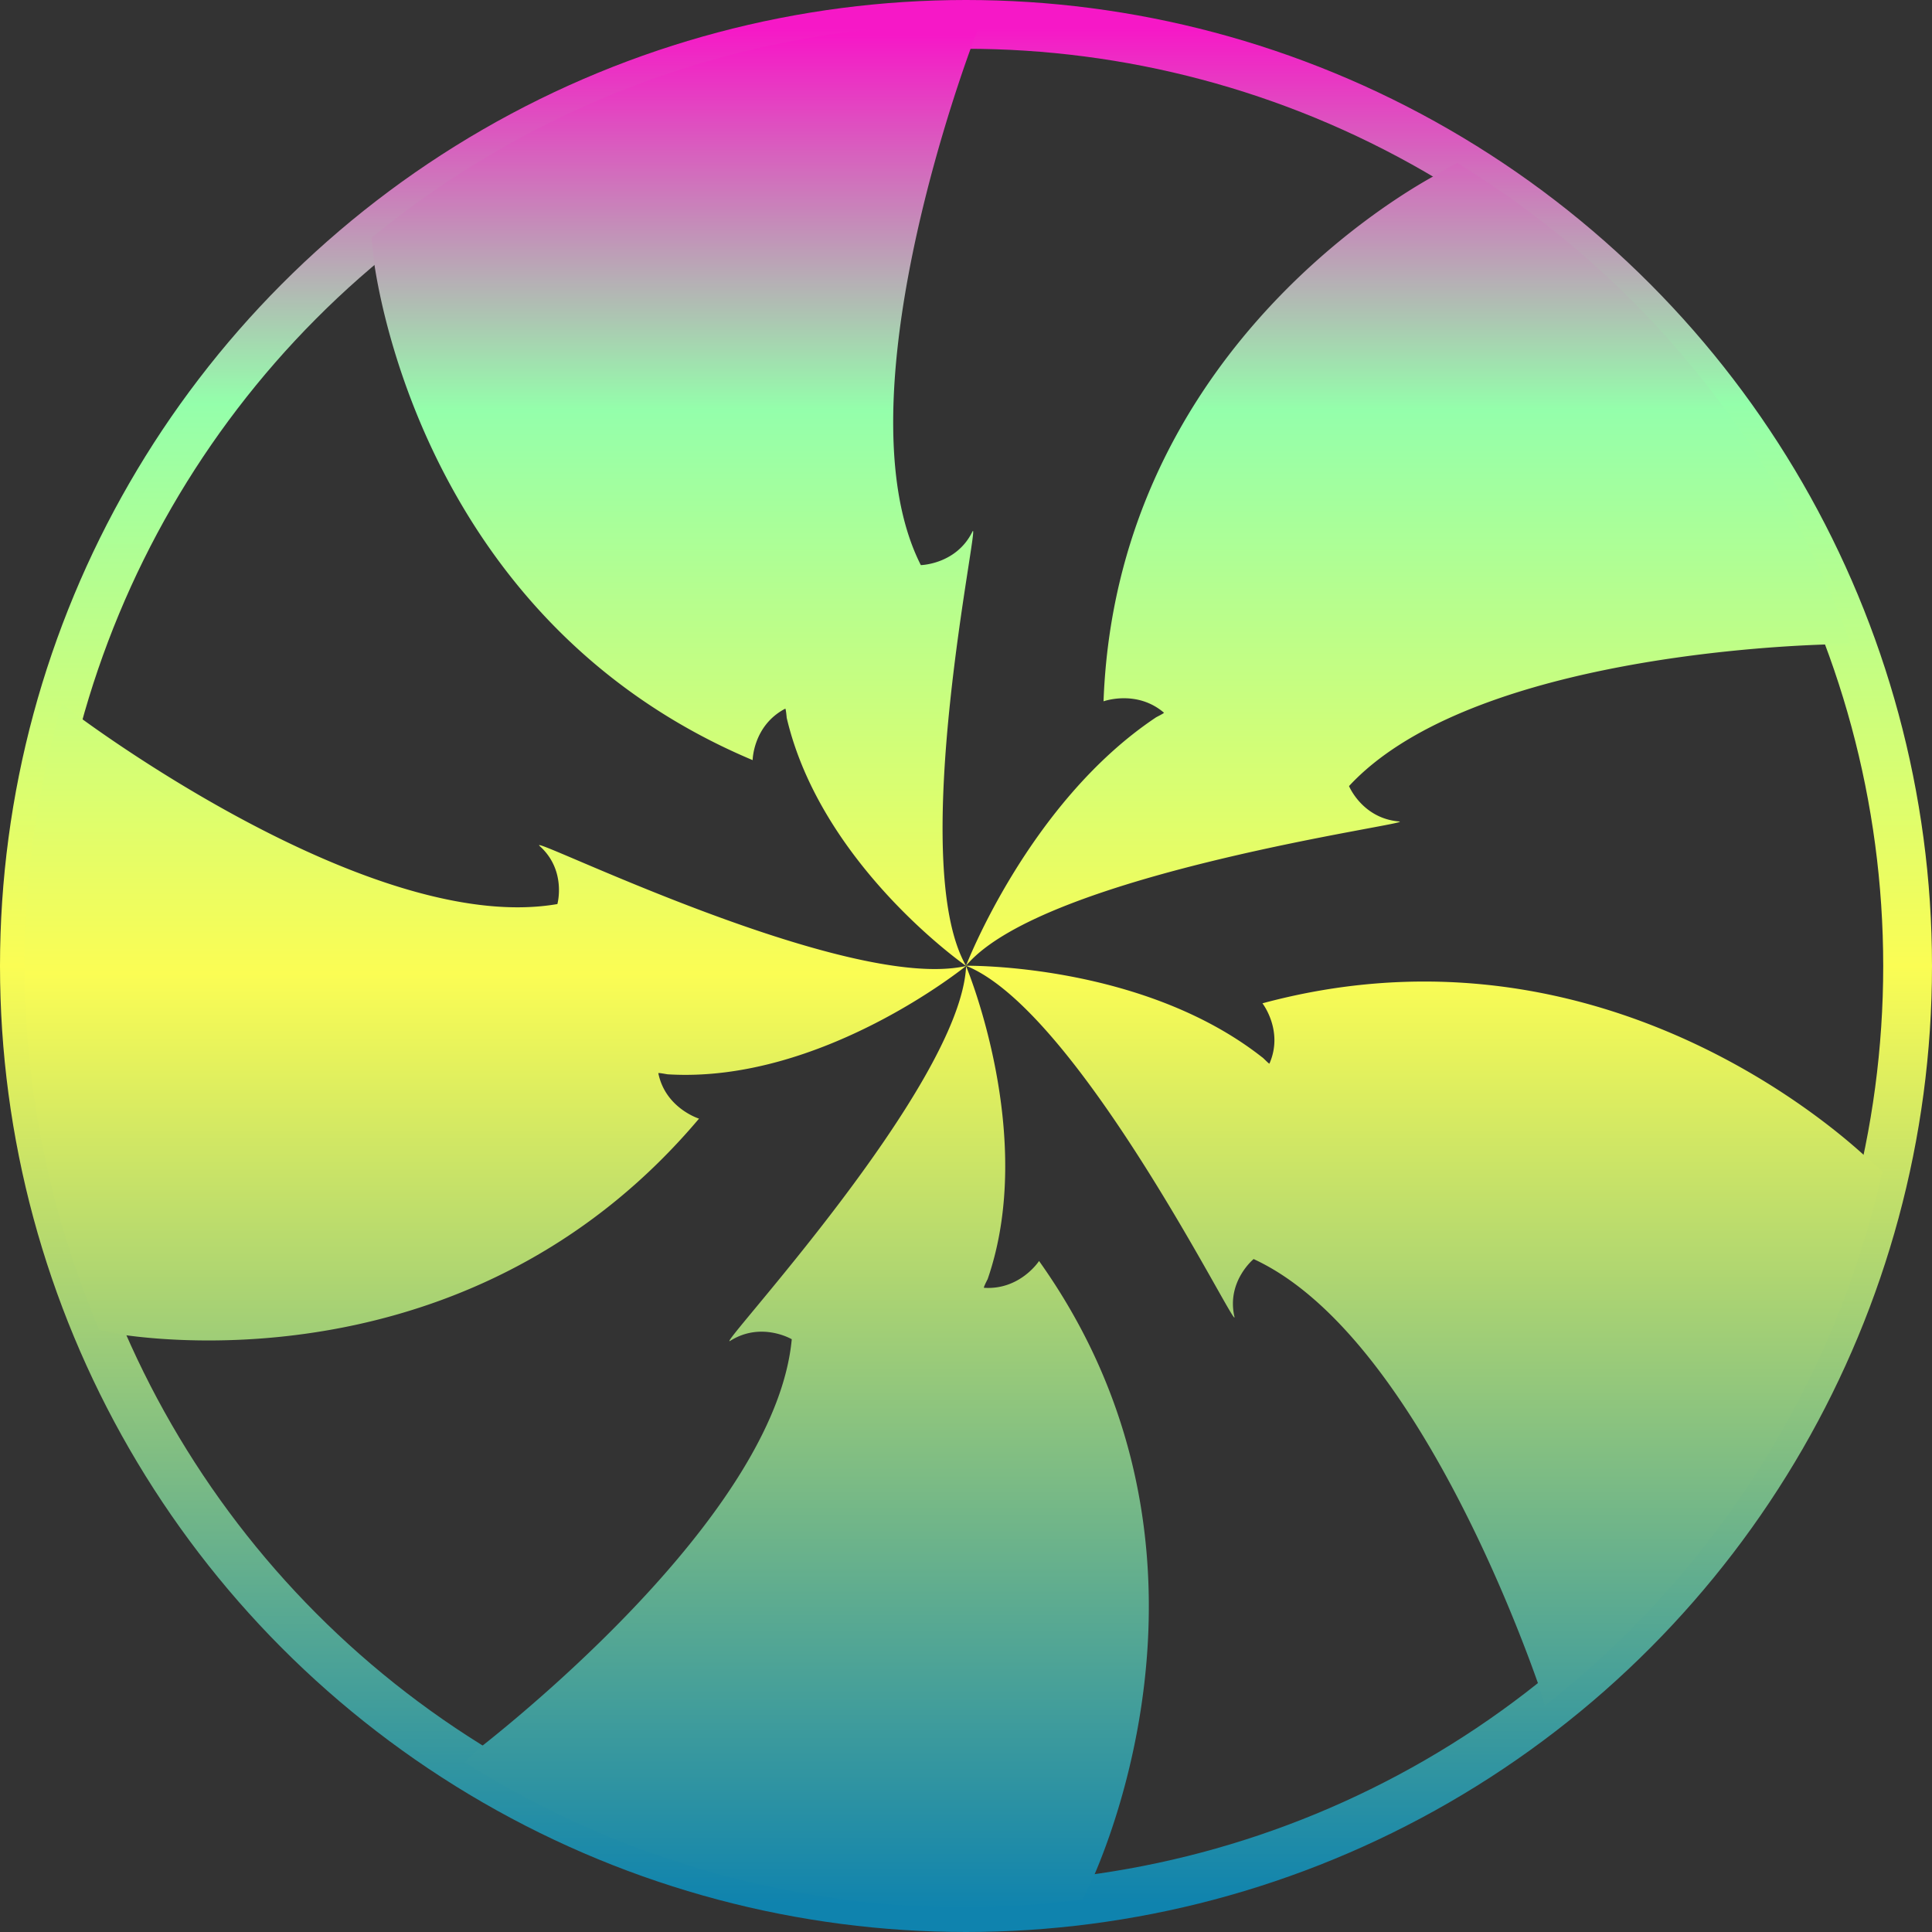 <?xml version="1.0" encoding="UTF-8" standalone="no"?>
<svg
   width="16"
   height="16"
   version="1.1"
   id="svg4"
   xmlns:xlink="http://www.w3.org/1999/xlink"
   xmlns="http://www.w3.org/2000/svg"
   xmlns:svg="http://www.w3.org/2000/svg"
   xmlns:rdf="http://www.w3.org/1999/02/22-rdf-syntax-ns#"
   xmlns:cc="http://creativecommons.org/ns#"
   xmlns:dc="http://purl.org/dc/elements/1.1/">
  <rect width="100%" height="100%" fill="#333333" stroke="none"/>
  <defs>
   <style id="current-color-scheme" type="text/css">
   .ColorScheme-Text { color: #0abdc6; } .ColorScheme-Highlight { color:#5294e2; }
  </style>
  <linearGradient id="arrongin" x1="0%" x2="0%" y1="0%" y2="100%">
   <stop offset="0%" style="stop-color:#dd9b44; stop-opacity:1"/>
   <stop offset="100%" style="stop-color:#ad6c16; stop-opacity:1"/>
  </linearGradient>
  <linearGradient id="aurora" x1="0%" x2="0%" y1="0%" y2="100%">
   <stop offset="0%" style="stop-color:#09D4DF; stop-opacity:1"/>
   <stop offset="100%" style="stop-color:#9269F4; stop-opacity:1"/>
  </linearGradient>
  <linearGradient id="cyberneon" x1="0%" x2="0%" y1="0%" y2="100%">
    <stop offset="0" style="stop-color:#0abdc6; stop-opacity:1"/>
    <stop offset="1" style="stop-color:#ea00d9; stop-opacity:1"/>
  </linearGradient>
  <linearGradient id="fitdance" x1="0%" x2="0%" y1="0%" y2="100%">
   <stop offset="0%" style="stop-color:#1AD6AB; stop-opacity:1"/>
   <stop offset="100%" style="stop-color:#329DB6; stop-opacity:1"/>
  </linearGradient>
  <linearGradient id="oomox" x1="0%" x2="0%" y1="0%" y2="100%">
   <stop offset="0%" style="stop-color:#0abdc6; stop-opacity:1"/>
   <stop offset="100%" style="stop-color:#b800ff; stop-opacity:1"/>
  </linearGradient>
  <linearGradient id="rainblue" x1="0%" x2="0%" y1="0%" y2="100%">
   <stop offset="0%" style="stop-color:#00F260; stop-opacity:1"/>
   <stop offset="100%" style="stop-color:#0575E6; stop-opacity:1"/>
  </linearGradient>
  <linearGradient id="sunrise" x1="0%" x2="0%" y1="0%" y2="100%">
   <stop offset="0%" style="stop-color: #FF8501; stop-opacity:1"/>
   <stop offset="100%" style="stop-color: #FFCB01; stop-opacity:1"/>
  </linearGradient>
  <linearGradient id="telinkrin" x1="0%" x2="0%" y1="0%" y2="100%">
   <stop offset="0%" style="stop-color: #b2ced6; stop-opacity:1"/>
   <stop offset="100%" style="stop-color: #6da5b7; stop-opacity:1"/>
  </linearGradient>
  <linearGradient id="60spsycho" x1="0%" x2="0%" y1="0%" y2="100%">
   <stop offset="0%" style="stop-color: #df5940; stop-opacity:1"/>
   <stop offset="25%" style="stop-color: #d8d15f; stop-opacity:1"/>
   <stop offset="50%" style="stop-color: #e9882a; stop-opacity:1"/>
   <stop offset="100%" style="stop-color: #279362; stop-opacity:1"/>
  </linearGradient>
  <linearGradient id="90ssummer" x1="0%" x2="0%" y1="0%" y2="100%">
   <stop offset="0%" style="stop-color: #f618c7; stop-opacity:1"/>
   <stop offset="20%" style="stop-color: #94ffab; stop-opacity:1"/>
   <stop offset="50%" style="stop-color: #fbfd54; stop-opacity:1"/>
   <stop offset="100%" style="stop-color: #0f83ae; stop-opacity:1"/>
  </linearGradient>
 </defs>
  <ellipse
     style="fill:none;fill-opacity:0.998;stroke:url(#90ssummer);stroke-width:0.404"
     id="path17"
     class="ColorScheme-Text"
     cx="8"
     cy="8"
     rx="7.798"
     ry="7.798" />
  <path
     id="circle2"
     class="ColorScheme-Text"
     style="display:inline;fill:url(#90ssummer);stroke:none;stroke-width:0.39"
     d="M 8,0.202 A 7.798,7.798 0 0 0 3.077,1.969 l 0.022,0.211 c 0.077,0.517 0.576,3.038 3.134,4.115 0,0 0.004,-0.287 0.27,-0.426 0.005,-0.004 0.012,0.071 0.012,0.075 C 6.801,7.166 8,7.999 8,7.999 V 7.998 C 7.502,7.126 8.129,4.251 8.053,4.403 7.92,4.674 7.626,4.68 7.626,4.68 6.993,3.432 7.853,0.912 8.043,0.39 c 0,0 0.03,-0.082 0.07,-0.185 A 7.798,7.798 0 0 0 8,0.202 Z M 8.113,0.205 A 7.798,7.798 0 0 1 10.167,0.511 7.798,7.798 0 0 0 8.113,0.205 Z m 2.054,0.306 a 7.798,7.798 0 0 1 0.978,0.356 7.798,7.798 0 0 0 -0.978,-0.356 z m 0.978,0.356 A 7.798,7.798 0 0 1 12.067,1.349 7.798,7.798 0 0 0 11.145,0.867 Z m 0.922,0.482 c -0.061,0.034 -0.183,0.104 -0.183,0.104 -0.39,0.213 -2.642,1.562 -2.745,4.355 0,0 0.274,-0.099 0.5,0.094 0.005,0.004 -0.064,0.037 -0.067,0.04 C 8.518,6.646 8,7.998 8,7.998 8.647,7.226 11.759,6.816 11.586,6.803 11.282,6.777 11.172,6.51 11.172,6.51 12.119,5.487 14.588,5.353 15.131,5.337 l 0.193,-0.01 a 7.798,7.798 0 0 0 -3.257,-3.978 z m 3.257,3.978 A 7.798,7.798 0 0 1 15.581,6.179 7.798,7.798 0 0 0 15.324,5.327 Z M 8,7.998 c 0.942,0.377 2.26,3.073 2.223,2.906 -0.067,-0.292 0.159,-0.477 0.159,-0.477 1.256,0.578 2.153,2.938 2.358,3.522 l 0.054,0.177 A 7.798,7.798 0 0 0 15.59,9.7 L 15.445,9.574 c -0.451,-0.412 -2.378,-1.969 -4.99,-1.265 0,0 0.177,0.228 0.058,0.499 -0.002,0.006 -0.054,-0.05 -0.059,-0.051 C 9.459,7.974 8,7.998 8,7.998 Z m 7.59,1.702 a 7.798,7.798 0 0 0 0.144,-0.807 7.798,7.798 0 0 1 -0.144,0.807 z m -2.796,4.426 a 7.798,7.798 0 0 1 -0.867,0.591 7.798,7.798 0 0 0 0.867,-0.591 z m -0.867,0.591 a 7.798,7.798 0 0 1 -0.936,0.468 7.798,7.798 0 0 0 0.936,-0.468 z M 3.077,1.969 A 7.798,7.798 0 0 0 2.514,2.486 7.798,7.798 0 0 1 3.077,1.969 Z M 2.322,2.678 A 7.798,7.798 0 0 0 1.884,3.19 7.798,7.798 0 0 1 2.322,2.678 Z M 1.665,3.484 A 7.798,7.798 0 0 0 1.325,3.994 7.798,7.798 0 0 1 1.665,3.484 Z M 1.107,4.393 A 7.798,7.798 0 0 0 0.861,4.882 7.798,7.798 0 0 1 1.107,4.393 Z M 0.605,5.57 A 7.798,7.798 0 0 0 0.513,5.823 7.798,7.798 0 0 1 0.605,5.57 Z m -0.091,0.254 A 7.798,7.798 0 0 0 0.202,8 7.798,7.798 0 0 0 0.823,11.016 l 0.206,0.04 c 0.537,0.075 3,0.295 4.76,-1.792 0,0 -0.278,-0.086 -0.337,-0.376 -0.002,-0.006 0.073,0.009 0.077,0.009 C 6.8,8.976 8,8 8,8 7.008,8.223 4.341,6.891 4.469,7.006 4.694,7.208 4.616,7.487 4.616,7.487 3.189,7.734 1.029,6.209 0.671,5.948 Z m 7.487,2.176 c -0.045,1.001 -2.1,3.195 -1.953,3.104 0.257,-0.162 0.509,-0.013 0.509,-0.013 -0.127,1.367 -2.097,2.999 -2.569,3.372 l -0.14,0.131 a 7.798,7.798 0 0 0 4.153,1.204 7.798,7.798 0 0 0 0.966,-0.069 l 0.093,-0.195 c 0.251,-0.583 1.092,-2.918 -0.455,-5.091 0,0 -0.157,0.242 -0.456,0.222 -0.007,0 0.028,-0.068 0.03,-0.071 C 8.59,9.408 8.002,8.004 8,8 Z m 0.966,7.729 a 7.798,7.798 0 0 0 1.011,-0.199 7.798,7.798 0 0 1 -1.011,0.199 z M 0.823,11.016 A 7.798,7.798 0 0 0 1.18,11.739 7.798,7.798 0 0 1 0.823,11.016 Z M 15.592,6.227 a 7.798,7.798 0 0 1 0.147,0.831 7.798,7.798 0 0 0 -0.147,-0.831 z m 0.155,0.893 a 7.798,7.798 0 0 1 0.052,0.88 7.798,7.798 0 0 0 -0.052,-0.88 z M 1.286,11.934 a 7.798,7.798 0 0 0 0.397,0.607 7.798,7.798 0 0 1 -0.397,-0.607 z m 0.58,0.852 a 7.798,7.798 0 0 0 0.437,0.518 7.798,7.798 0 0 1 -0.437,-0.518 z m 0.695,0.776 a 7.798,7.798 0 0 0 0.469,0.435 7.798,7.798 0 0 1 -0.469,-0.435 z M 3.373,14.252 A 7.798,7.798 0 0 0 3.846,14.593 7.798,7.798 0 0 1 3.373,14.252 Z m 7.605,0.939 A 7.798,7.798 0 0 1 9.999,15.525 7.798,7.798 0 0 0 10.978,15.191 Z" />
</svg>
